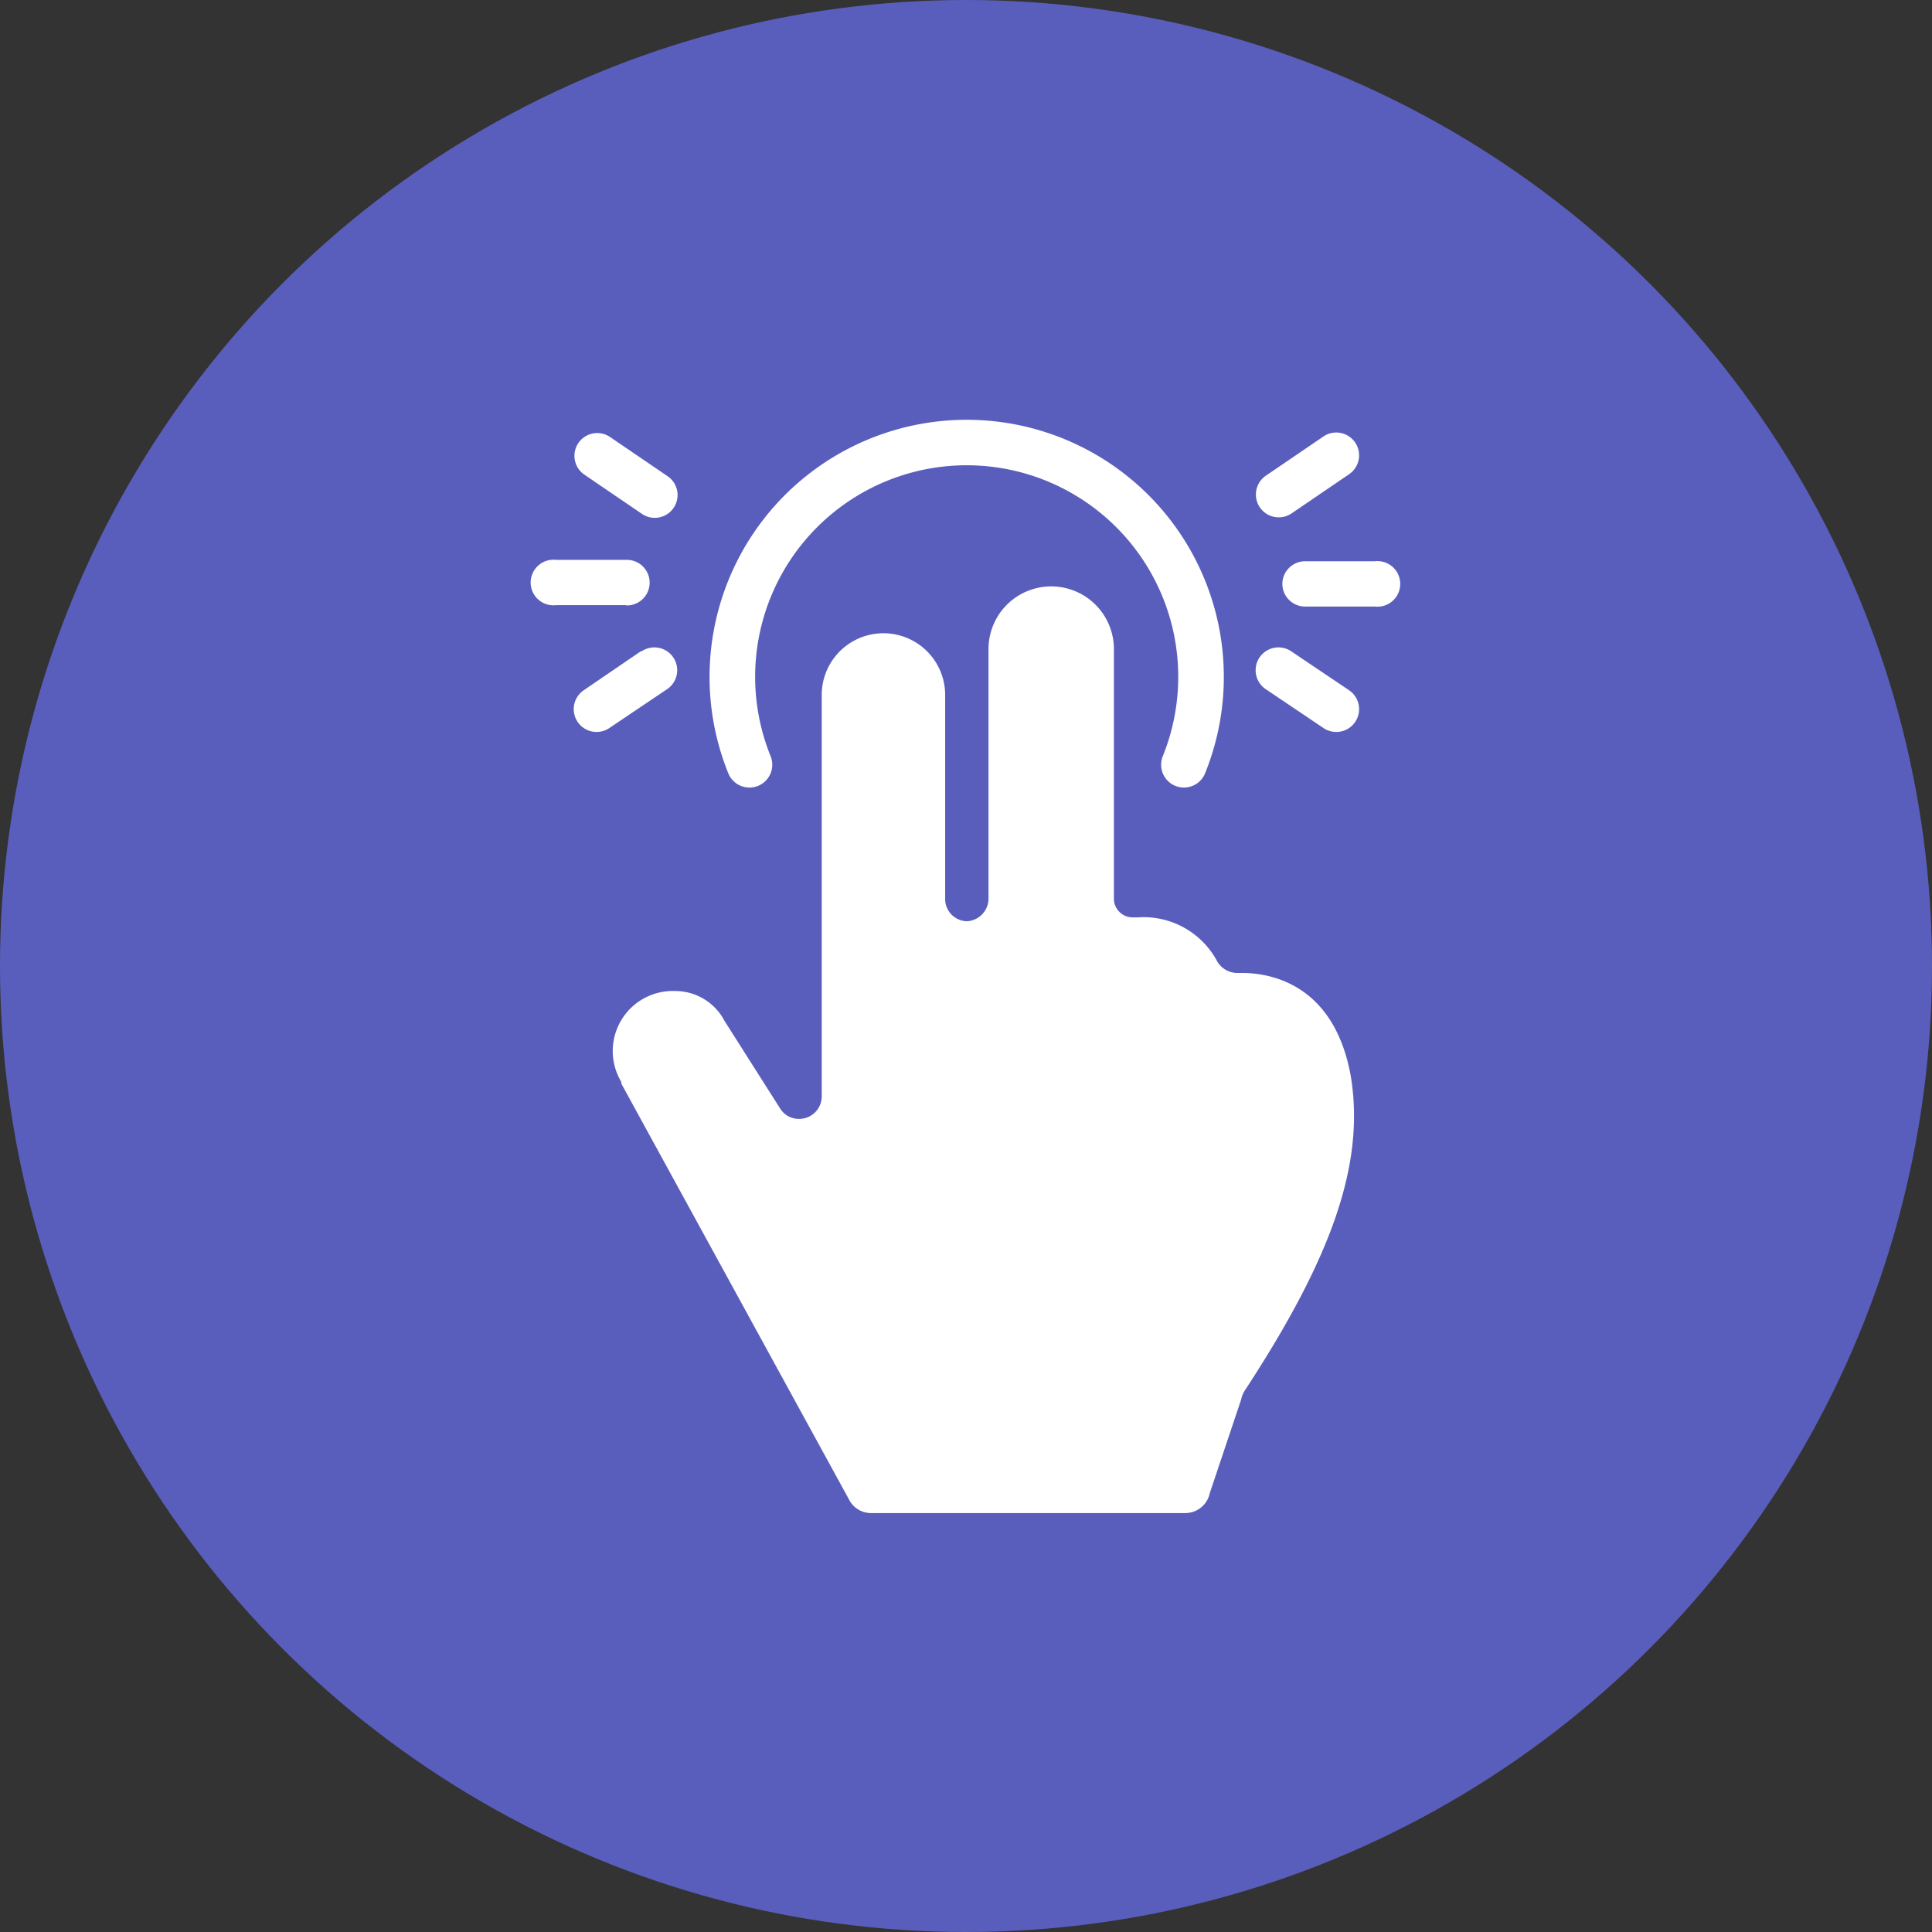 <svg xmlns="http://www.w3.org/2000/svg" viewBox="0 0 69.5 69.5"><rect x="0" y="0" width="69.5" height="69.5" fill="#333333" stroke="none"/><defs><style>.cls-1{fill:#595ebd;}.cls-2{fill:#fff;}</style></defs><title>Asset 11</title><g id="Layer_2" data-name="Layer 2"><g id="Layer_1-2" data-name="Layer 1"><circle class="cls-1" cx="34.75" cy="34.75" r="34.75"/><path class="cls-2" d="M27.27,28.27a.82.82,0,0,0,.45-1.07,7.61,7.61,0,1,1,14.11,0,.82.82,0,1,0,1.52.62,9.25,9.25,0,1,0-17.15,0A.82.82,0,0,0,27.27,28.27Z"/><path class="cls-2" d="M46.13,21a.82.82,0,0,0,.82.82h2.51a.82.82,0,1,0,0-1.63H46.95A.82.82,0,0,0,46.13,21Z"/><path class="cls-2" d="M46,18.61a.82.82,0,0,0,.46-.14l2.07-1.41a.82.82,0,0,0-.92-1.36l-2.07,1.41a.82.82,0,0,0,.46,1.5Z"/><path class="cls-2" d="M46.45,23.43a.82.82,0,1,0-.92,1.36l2.08,1.4a.82.82,0,0,0,.92-1.36Z"/><path class="cls-2" d="M22.55,21.78a.82.82,0,0,0,0-1.64H20a.82.82,0,1,0,0,1.63h2.51Z"/><path class="cls-2" d="M21,17.06l2.07,1.41A.82.82,0,1,0,24,17.12l-2.07-1.41A.82.82,0,0,0,21,17.06Z"/><path class="cls-2" d="M23.05,23.43,21,24.83a.82.82,0,1,0,.92,1.36L24,24.79a.82.82,0,0,0-.92-1.36Z"/><path class="cls-2" d="M48.59,38.7C48,35.46,45.79,35,44.67,35h-.13a.84.84,0,0,1-.75-.41A3,3,0,0,0,40.94,33l-.14,0h0a.68.68,0,0,1-.73-.63V23.4a2.25,2.25,0,0,0-4.51-.1v9a.82.82,0,0,1-.77.84h0a.8.8,0,0,1-.79-.8V25a2.22,2.22,0,0,0-4.44,0s0,13.86,0,14.43a.81.81,0,0,1-.82.82.79.79,0,0,1-.68-.38l-2-3.15a2,2,0,0,0-1.78-1.07,2.16,2.16,0,0,0-1.93,3.27l0,.06,8.18,14.94a.89.89,0,0,0,.82.51H42.63a.9.9,0,0,0,.89-.72l1.13-3.37a.9.9,0,0,1,.13-.32C47.93,45.21,49.11,41.84,48.59,38.7Z"/></g></g></svg>